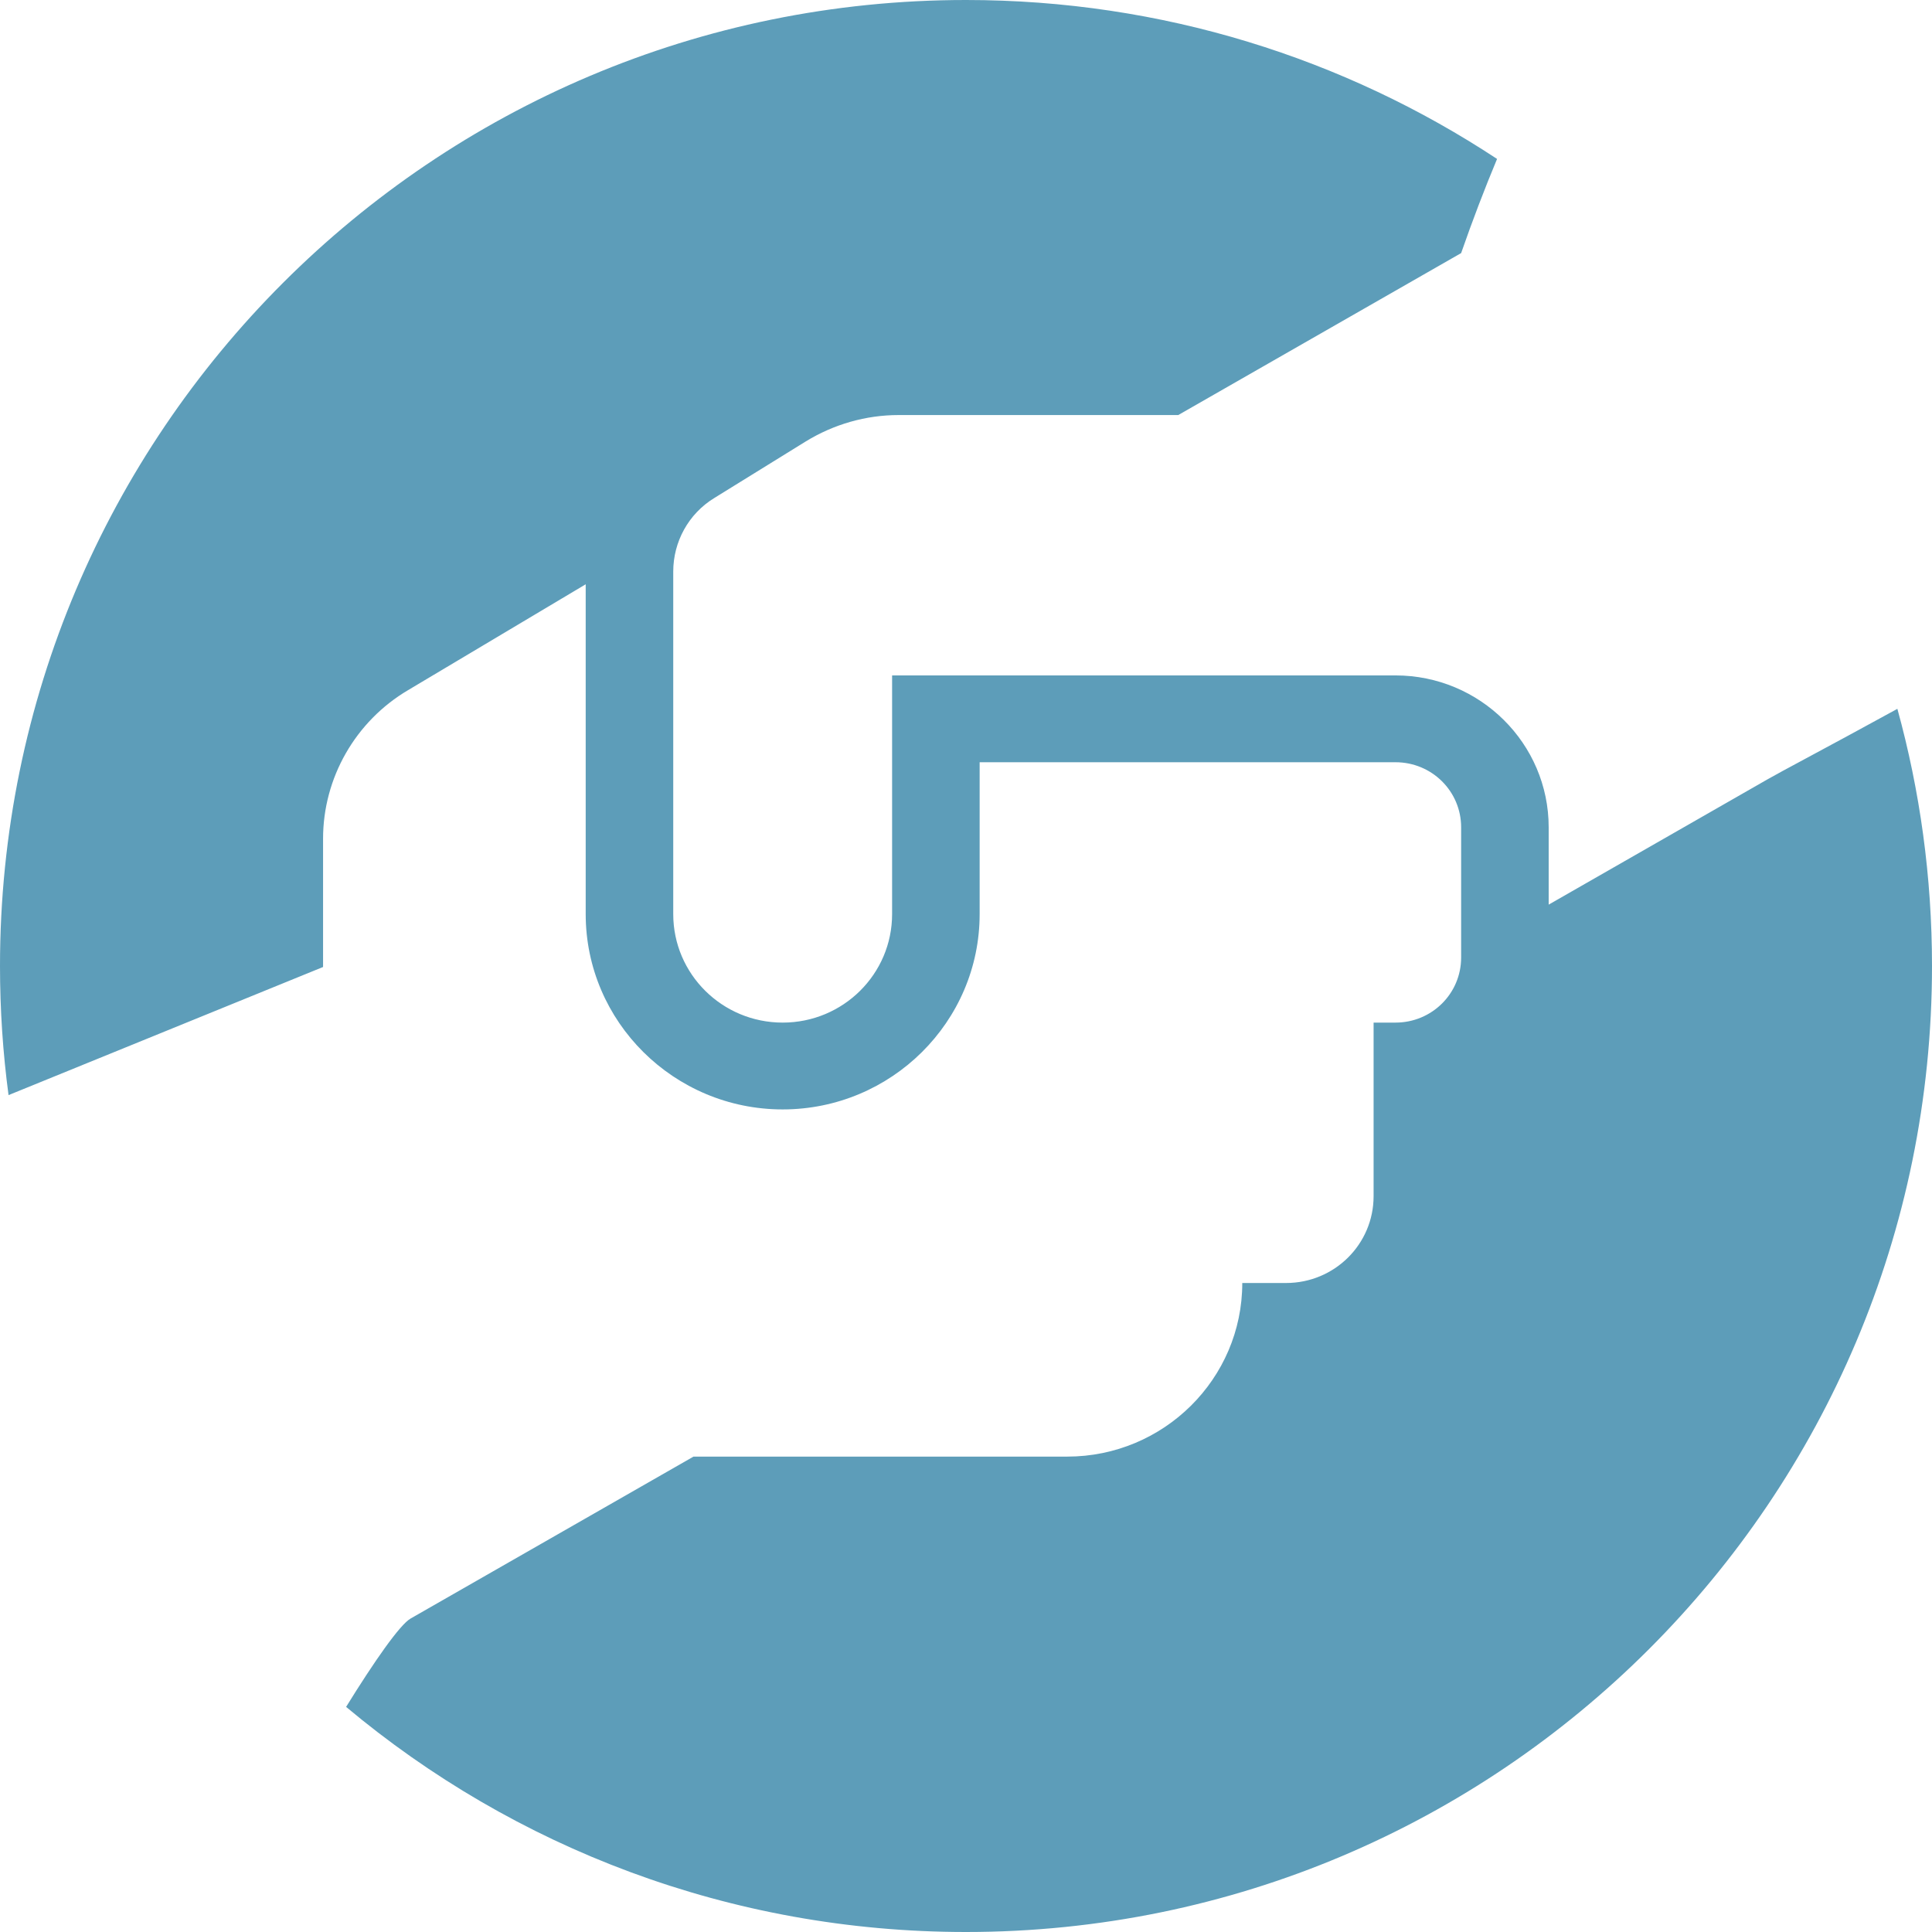 <svg width="64" height="64" viewBox="0 0 64 64" fill="none" xmlns="http://www.w3.org/2000/svg">
<path fill-rule="evenodd" clip-rule="evenodd" d="M32.452 25.25H46.227C47.432 25.25 48.402 26.211 48.402 27.406V31.719C48.402 32.914 47.432 33.875 46.227 33.875H45.502V39.626C45.502 41.216 44.206 42.501 42.602 42.501H41.152C41.152 45.673 38.551 48.252 35.352 48.252H22.973L13.602 53.616C13.245 53.819 12.4 55.032 11.465 56.543C17.022 61.198 24.184 64 32 64C49.673 64 64 49.673 64 32C64 29.05 63.601 26.193 62.853 23.481C61.704 24.112 60.669 24.669 59.89 25.088C59.231 25.442 58.756 25.698 58.552 25.816L51.302 29.967V27.406C51.302 24.63 49.027 22.374 46.227 22.374H29.552V30.281C29.552 32.267 27.93 33.875 25.927 33.875C23.924 33.875 22.302 32.267 22.302 30.281V18.933C22.302 17.945 22.809 17.019 23.661 16.498L26.697 14.62C27.622 14.054 28.682 13.749 29.77 13.749H39.031L48.402 8.384C48.781 7.296 49.18 6.252 49.592 5.265C44.544 1.937 38.498 0 32 0C14.327 0 0 14.327 0 32C0 33.45 0.096 34.878 0.283 36.277L10.702 32.033V27.783C10.702 25.771 11.771 23.893 13.521 22.86L19.402 19.355V30.281C19.402 33.848 22.329 36.751 25.927 36.751C29.525 36.751 32.452 33.848 32.452 30.281V25.25Z" fill="#5D9DB9"/>
</svg>
